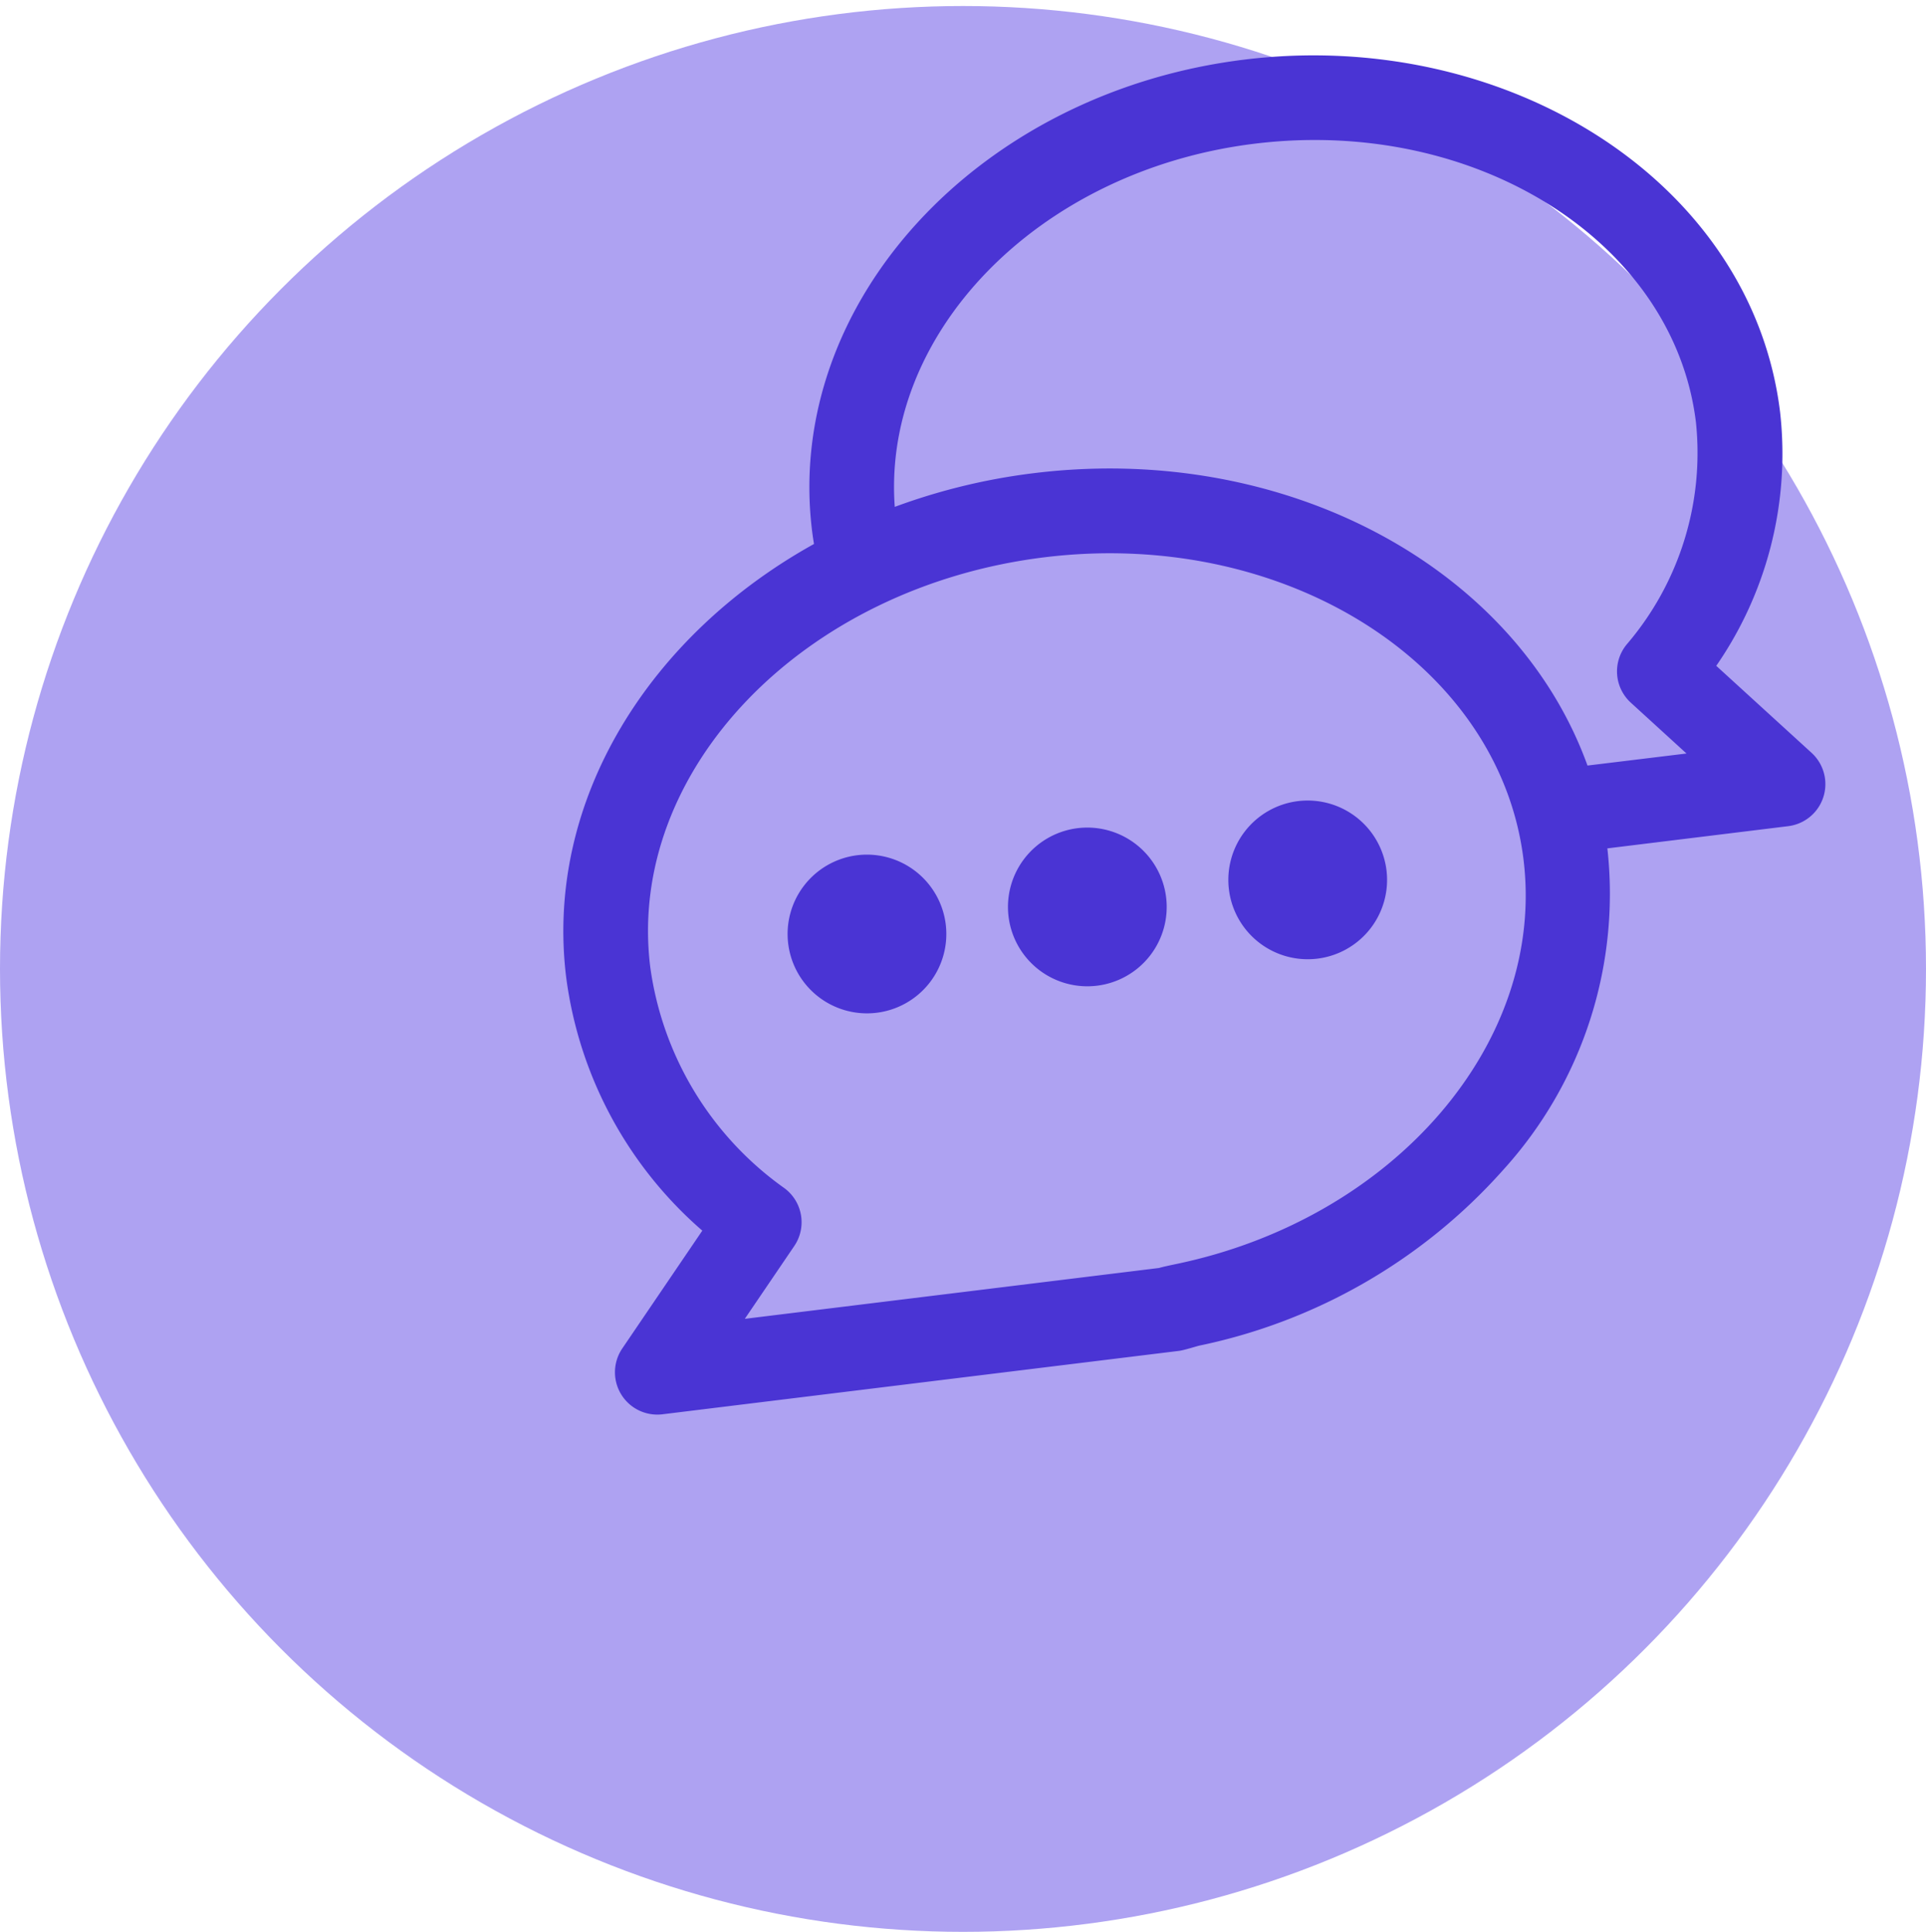 <svg xmlns="http://www.w3.org/2000/svg" width="72" height="72.225" viewBox="0 0 72 72.225">
  <g id="Group_91" data-name="Group 91" transform="translate(-794.667 -6116.768)">
    <g id="Group_90" data-name="Group 90" transform="translate(9.667 938.993)">
      <circle id="Ellipse_39" data-name="Ellipse 39" cx="36" cy="36" r="36" transform="translate(785 5178)" fill="#aea2f2"/>
    </g>
    <g id="Group_89" data-name="Group 89" transform="translate(812.281 6122.74) rotate(-7)">
      <path id="Path_54" data-name="Path 54" d="M46.884,28.249l-3.258-3.8a13.74,13.74,0,0,0,3.591-9.132C47.217,6.739,38.9.007,29.141.007c-9.916,0-17.983,6.868-17.983,15.309,0,.212.007.425.017.637C4.576,18.575,0,24.228,0,30.763A14.922,14.922,0,0,0,3.965,40.789L.341,44.931a1.383,1.383,0,0,0,1.041,2.294H20.841c.154,0,.639-.088.738-.1a20.689,20.689,0,0,0,11.972-5.082,15.147,15.147,0,0,0,5.27-11.513h7.012A1.384,1.384,0,0,0,46.884,28.249ZM21.118,44.391c-.121.01-.539.046-.622.067H4.431L6.888,41.65A1.383,1.383,0,0,0,6.8,39.736a12.363,12.363,0,0,1-4.034-8.972c0-7.5,7.487-13.6,16.692-13.6,9.153,0,16.6,6.1,16.6,13.6C36.058,37.776,29.525,43.7,21.118,44.391ZM38.5,27.766c-1.669-7.7-9.652-13.372-19.045-13.372a22.815,22.815,0,0,0-5.529.674c.161-6.8,6.923-12.294,15.213-12.294,8.441,0,15.309,5.626,15.309,12.542A11.208,11.208,0,0,1,40.8,23.4a1.383,1.383,0,0,0-.094,1.9l2.118,2.471Z" transform="translate(0)" fill="#4a34d4" stroke="#4a34d4" stroke-width="0.4"/>
      <path id="Path_55" data-name="Path 55" d="M93.764,301a2.767,2.767,0,1,0,2.767,2.767A2.77,2.77,0,0,0,93.764,301Zm8.3,0a2.767,2.767,0,1,0,2.767,2.767A2.77,2.77,0,0,0,102.064,301Zm8.3,0a2.767,2.767,0,1,0,2.767,2.767A2.77,2.77,0,0,0,110.364,301Z" transform="translate(-82.606 -273.233)" fill="#4a34d4" stroke="#4a34d4" stroke-width="0.4"/>
    </g>
  </g>
</svg>
